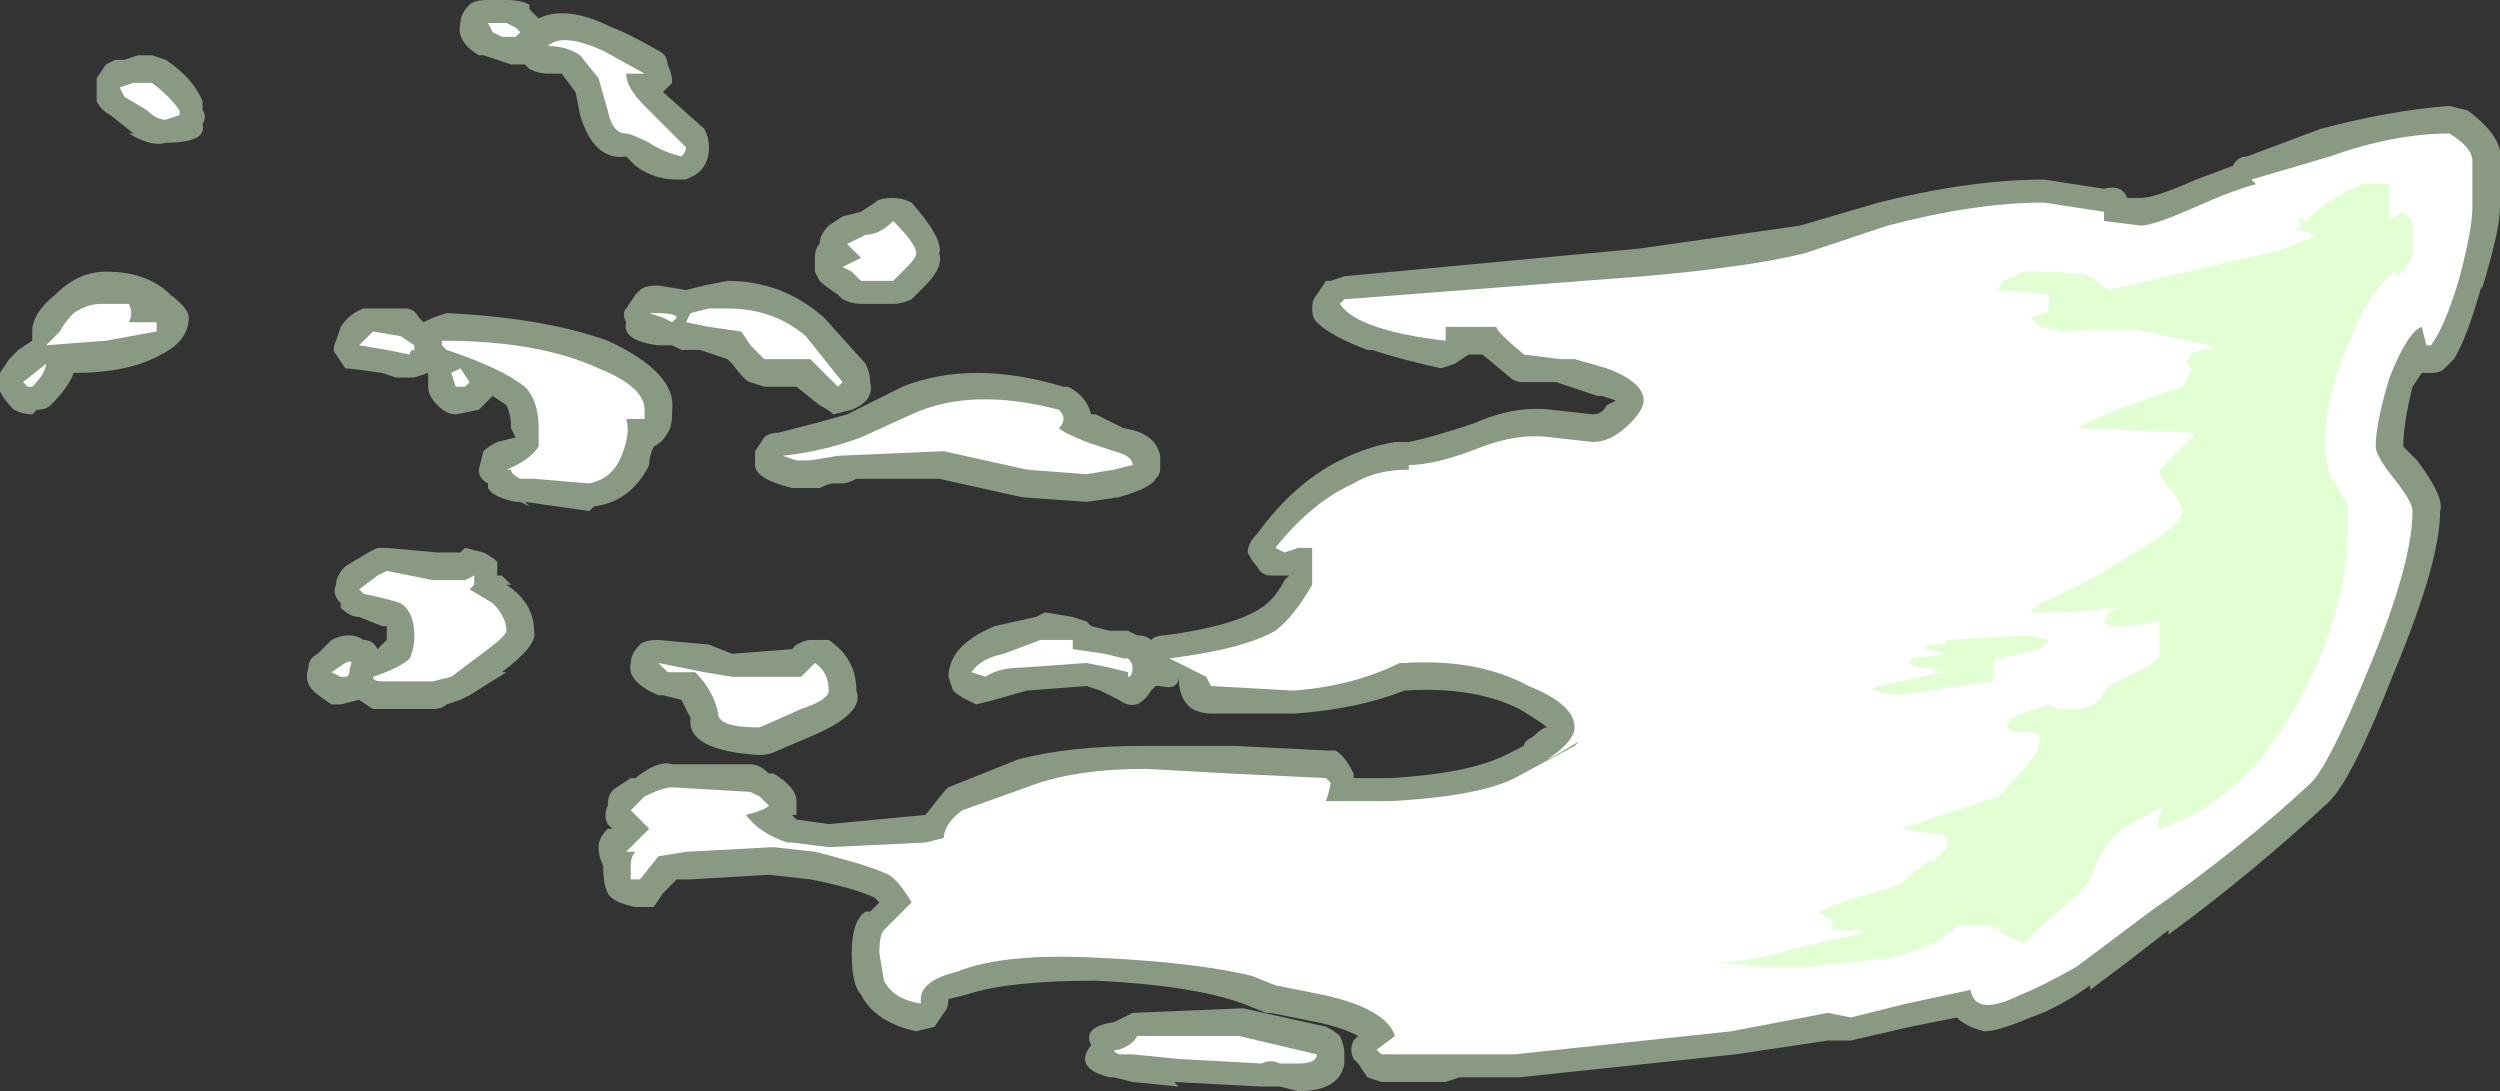 <?xml version="1.0" encoding="UTF-8" standalone="no"?>
<svg xmlns:ffdec="https://www.free-decompiler.com/flash" xmlns:xlink="http://www.w3.org/1999/xlink" ffdec:objectType="shape" height="11.85px" width="27.15px" xmlns="http://www.w3.org/2000/svg">
  <rect width="100%" height="100%" fill="#333333" stroke="none"/>
  <g transform="matrix(1.0, 0.0, 0.0, 1.0, 13.75, 9.55)">
    <path d="M6.65 -7.35 Q7.65 -7.6 8.45 -7.6 L9.1 -7.5 Q9.3 -7.55 9.35 -7.4 L9.5 -7.4 Q9.65 -7.4 10.1 -7.6 L10.5 -7.75 Q10.55 -7.85 10.65 -7.85 L11.45 -8.15 Q12.2 -8.35 12.85 -8.4 L13.05 -8.35 Q13.45 -8.05 13.4 -7.8 L13.4 -7.3 Q13.4 -7.05 13.2 -6.4 L13.2 -6.45 Q13.05 -5.9 12.9 -5.65 L12.8 -5.55 Q12.75 -5.5 12.65 -5.5 L12.55 -5.5 12.45 -5.35 Q12.35 -4.95 12.35 -4.7 L12.5 -4.55 Q12.8 -4.15 12.75 -4.0 12.75 -3.45 12.25 -2.25 11.8 -1.1 11.55 -0.85 10.75 -0.1 9.8 0.6 L9.8 0.55 9.35 0.9 8.95 1.2 8.95 1.15 Q8.6 1.4 8.3 1.5 7.95 1.65 7.8 1.65 7.6 1.6 7.5 1.5 L7.0 1.6 6.35 1.75 6.1 1.75 5.1 1.9 2.75 2.15 2.1 2.15 1.95 2.2 1.25 2.2 1.1 2.15 1.0 2.0 0.95 1.95 Q0.9 1.85 0.95 1.75 L1.0 1.7 Q0.8 1.6 0.55 1.55 L0.05 1.45 0.0 1.45 -0.25 1.35 Q-0.8 1.15 -1.85 1.1 -2.8 1.1 -3.25 1.25 L-3.45 1.3 Q-3.45 1.4 -3.5 1.45 L-3.6 1.6 -3.8 1.65 Q-4.25 1.55 -4.4 1.25 -4.5 1.15 -4.5 0.8 -4.5 0.45 -4.35 0.35 L-4.3 0.35 -4.2 0.25 -4.25 0.2 Q-4.45 0.1 -4.95 0.0 L-5.4 -0.05 -6.25 0.0 -6.4 0.0 -6.55 0.15 -6.65 0.3 -6.85 0.3 Q-7.1 0.25 -7.15 0.15 -7.2 0.05 -7.2 -0.15 -7.25 -0.25 -7.25 -0.35 -7.25 -0.45 -7.15 -0.55 L-7.1 -0.55 -7.15 -0.6 Q-7.2 -0.7 -7.15 -0.8 -7.15 -0.95 -7.05 -1.0 L-6.9 -1.1 -6.85 -1.1 Q-6.6 -1.3 -6.45 -1.25 L-5.6 -1.25 Q-5.5 -1.25 -5.4 -1.15 L-5.35 -1.15 Q-5.1 -1.0 -5.1 -0.85 -5.1 -0.8 -5.1 -0.7 L-5.15 -0.7 -5.1 -0.65 -4.75 -0.6 -3.7 -0.7 -3.5 -0.95 -3.45 -1.0 -2.7 -1.3 Q-2.15 -1.45 -1.3 -1.45 L-0.35 -1.45 0.65 -1.4 0.75 -1.4 Q0.85 -1.35 0.95 -1.15 L0.95 -1.1 1.35 -1.1 Q2.2 -1.15 2.6 -1.35 L2.8 -1.45 Q2.8 -1.5 2.9 -1.55 3.0 -1.65 3.05 -1.65 3.0 -1.7 2.75 -1.85 2.25 -2.1 1.5 -2.05 1.0 -1.85 0.3 -1.8 L-0.6 -1.8 Q-0.7 -1.8 -0.8 -1.85 -0.95 -1.95 -0.95 -2.2 -0.95 -2.05 -1.15 -2.1 L-1.2 -2.1 -1.25 -2.05 Q-1.4 -1.8 -1.6 -1.95 L-1.8 -2.05 -1.95 -2.1 -2.6 -2.05 -2.95 -1.95 -3.15 -1.9 -3.25 -1.95 Q-3.35 -2.0 -3.4 -2.05 L-3.45 -2.2 Q-3.45 -2.3 -3.4 -2.4 -3.3 -2.6 -2.95 -2.75 L-2.5 -2.85 -2.4 -2.9 -2.1 -2.85 -1.95 -2.8 -1.9 -2.75 -1.7 -2.7 -1.5 -2.7 -1.4 -2.65 Q-1.3 -2.65 -1.25 -2.6 -1.2 -2.65 -1.1 -2.65 -0.35 -2.75 -0.05 -2.95 0.1 -3.05 0.2 -3.25 L0.25 -3.3 0.05 -3.3 Q-0.05 -3.3 -0.1 -3.4 -0.15 -3.45 -0.2 -3.55 -0.2 -3.65 -0.1 -3.75 0.3 -4.3 0.8 -4.55 1.1 -4.7 1.4 -4.75 L1.55 -4.75 Q1.8 -4.8 2.25 -4.95 2.7 -5.15 3.1 -5.1 L3.55 -5.05 Q3.65 -5.05 3.7 -5.15 L3.8 -5.2 3.65 -5.25 3.6 -5.25 3.15 -5.4 2.8 -5.4 Q2.7 -5.4 2.65 -5.45 L2.35 -5.7 2.2 -5.7 2.05 -5.6 1.9 -5.55 Q1.45 -5.65 1.15 -5.75 L1.1 -5.75 Q0.7 -5.9 0.55 -6.05 0.5 -6.1 0.5 -6.2 0.5 -6.3 0.55 -6.35 L0.65 -6.5 0.7 -6.5 0.85 -6.55 4.05 -6.85 5.8 -7.1 6.65 -7.35 M0.8 1.7 Q0.85 1.8 0.85 1.9 L0.85 2.0 Q0.8 2.3 0.35 2.3 L0.15 2.25 -0.05 2.25 -1.0 2.2 -0.95 2.25 -1.45 2.2 -1.65 2.15 -1.7 2.15 Q-2.1 2.05 -1.9 1.8 -2.0 1.6 -1.65 1.55 L-1.45 1.45 -0.25 1.4 0.65 1.6 Q0.75 1.65 0.8 1.7 M-12.4 -8.9 L-12.25 -8.95 -12.1 -8.95 -11.95 -8.9 Q-11.65 -8.7 -11.55 -8.45 L-11.55 -8.35 Q-11.5 -8.3 -11.55 -8.2 -11.5 -8.0 -11.95 -8.0 -12.1 -7.95 -12.35 -8.1 L-12.3 -8.1 -12.55 -8.3 Q-12.65 -8.35 -12.7 -8.45 L-12.7 -8.7 -12.6 -8.85 -12.5 -8.9 -12.4 -8.9 M-12.95 -5.5 Q-13.0 -5.35 -13.2 -5.15 -13.25 -5.1 -13.35 -5.1 L-13.4 -5.05 Q-13.5 -5.05 -13.6 -5.1 -13.7 -5.2 -13.75 -5.3 L-13.75 -5.5 -13.65 -5.65 -13.55 -5.75 -13.4 -5.85 -13.4 -5.95 Q-13.4 -6.15 -13.15 -6.35 -12.9 -6.6 -12.6 -6.6 -12.15 -6.6 -11.9 -6.35 -11.7 -6.2 -11.7 -6.1 -11.7 -5.85 -12.0 -5.7 -12.35 -5.5 -12.95 -5.5 M-4.25 -7.35 Q-4.2 -7.4 -4.05 -7.4 -3.95 -7.4 -3.85 -7.35 -3.5 -6.95 -3.55 -6.8 -3.5 -6.65 -3.7 -6.45 L-3.85 -6.3 Q-3.95 -6.25 -4.05 -6.25 L-4.4 -6.25 Q-4.5 -6.25 -4.6 -6.3 L-4.65 -6.35 Q-4.8 -6.45 -4.85 -6.5 L-4.9 -6.6 -4.9 -6.75 Q-4.9 -6.85 -4.85 -6.9 -4.85 -7.0 -4.75 -7.1 L-4.6 -7.2 -4.4 -7.25 -4.25 -7.35 M-6.5 -8.85 Q-6.45 -8.75 -6.45 -8.65 L-6.55 -8.55 -6.1 -8.15 Q-6.05 -8.05 -6.05 -7.95 -6.05 -7.75 -6.2 -7.65 L-6.3 -7.6 -6.4 -7.6 Q-6.65 -7.6 -6.85 -7.75 L-6.95 -7.85 Q-7.3 -7.8 -7.45 -8.3 L-7.5 -8.55 -7.65 -8.75 -7.8 -8.75 Q-7.9 -8.75 -8.0 -8.8 L-8.05 -8.85 -8.2 -8.85 -8.5 -8.95 -8.55 -8.95 Q-8.8 -9.1 -8.75 -9.3 -8.75 -9.4 -8.65 -9.5 -8.6 -9.55 -8.45 -9.55 L-8.25 -9.55 Q-8.1 -9.55 -8.0 -9.5 L-8.0 -9.45 -7.9 -9.35 Q-7.6 -9.5 -7.1 -9.25 -6.95 -9.2 -6.6 -9.0 -6.5 -8.95 -6.5 -8.85 M-6.1 -6.45 L-5.85 -6.5 Q-5.25 -6.5 -4.8 -6.1 L-4.35 -5.6 Q-4.3 -5.5 -4.3 -5.4 -4.25 -5.2 -4.5 -5.1 L-4.7 -5.05 Q-4.75 -5.1 -4.85 -5.15 L-5.1 -5.35 -5.45 -5.35 -5.6 -5.4 Q-5.65 -5.4 -5.8 -5.6 L-5.85 -5.65 -6.15 -5.75 -6.35 -5.75 -6.45 -5.8 -6.6 -5.8 Q-7.0 -5.85 -6.95 -6.05 -7.0 -6.15 -6.95 -6.2 L-6.85 -6.35 -6.8 -6.4 Q-6.75 -6.45 -6.6 -6.45 L-6.3 -6.4 -6.1 -6.45 M-7.15 -5.85 Q-6.4 -5.5 -6.45 -5.1 -6.45 -4.9 -6.5 -4.85 -6.55 -4.75 -6.65 -4.7 -6.7 -4.6 -6.7 -4.5 -6.9 -4.1 -7.3 -4.05 L-7.35 -4.0 -8.05 -4.1 -8.0 -4.05 -8.1 -4.1 -8.15 -4.1 Q-8.4 -4.15 -8.45 -4.25 L-8.45 -4.3 Q-8.55 -4.35 -8.55 -4.45 L-8.5 -4.65 Q-8.45 -4.7 -8.35 -4.75 L-8.15 -4.8 -8.2 -4.9 Q-8.2 -5.05 -8.25 -5.15 L-8.4 -5.25 -8.55 -5.1 -8.8 -5.05 Q-8.9 -5.05 -9.0 -5.15 -9.1 -5.25 -9.1 -5.35 L-9.1 -5.5 -9.25 -5.45 -9.45 -5.45 -9.6 -5.5 Q-9.95 -5.55 -10.0 -5.55 L-10.1 -5.7 Q-10.15 -5.75 -10.1 -5.85 L-10.05 -6.0 Q-9.95 -6.15 -9.8 -6.2 L-9.35 -6.2 Q-9.25 -6.2 -9.2 -6.1 L-9.15 -6.05 -9.05 -6.1 -8.9 -6.15 Q-7.85 -6.1 -7.15 -5.85 M-8.5 -3.55 Q-8.4 -3.5 -8.35 -3.45 L-8.35 -3.3 -8.3 -3.3 -8.2 -3.2 -8.25 -3.2 Q-7.95 -3.0 -7.95 -2.7 -7.9 -2.55 -8.3 -2.25 L-8.25 -2.25 -8.65 -2.0 -8.75 -1.95 -8.9 -1.9 Q-8.95 -1.85 -9.05 -1.85 L-9.7 -1.85 -9.85 -1.95 -10.05 -1.9 -10.15 -1.9 Q-10.3 -2.0 -10.35 -2.05 -10.45 -2.15 -10.4 -2.3 -10.4 -2.4 -10.3 -2.45 L-10.15 -2.6 Q-9.95 -2.7 -9.8 -2.6 -9.7 -2.6 -9.65 -2.5 L-9.55 -2.6 -9.55 -2.65 Q-9.55 -2.7 -9.55 -2.75 L-9.6 -2.75 -9.85 -2.85 Q-9.95 -2.85 -10.05 -2.95 L-10.05 -3.0 Q-10.15 -3.1 -10.1 -3.2 -10.1 -3.3 -10.0 -3.4 L-9.75 -3.55 -9.65 -3.6 -9.55 -3.6 -9.0 -3.55 -8.75 -3.55 -8.7 -3.6 -8.5 -3.55 M-9.1 -5.5 L-9.1 -5.5 M-6.6 -2.0 Q-6.95 -2.15 -6.9 -2.35 -6.9 -2.45 -6.8 -2.55 -6.75 -2.6 -6.6 -2.6 L-6.05 -2.55 -5.8 -2.45 -5.15 -2.5 -5.1 -2.55 Q-5.0 -2.6 -4.95 -2.6 L-4.75 -2.6 Q-4.45 -2.4 -4.45 -2.05 -4.35 -1.8 -4.95 -1.55 L-5.3 -1.4 Q-5.4 -1.35 -5.5 -1.35 -6.3 -1.4 -6.25 -1.75 L-6.35 -1.95 -6.55 -2.0 -6.6 -2.0 M-2.15 -5.35 Q-1.95 -5.25 -1.9 -5.05 L-1.85 -5.05 -1.55 -4.9 Q-1.2 -4.85 -1.15 -4.6 L-1.15 -4.45 Q-1.15 -4.4 -1.2 -4.35 -1.25 -4.25 -1.6 -4.15 L-1.95 -4.1 -2.65 -4.15 -3.55 -4.35 -4.45 -4.35 Q-4.55 -4.3 -4.6 -4.3 L-4.7 -4.3 Q-4.75 -4.3 -4.85 -4.25 L-5.15 -4.25 Q-5.55 -4.35 -5.55 -4.5 -5.55 -4.6 -5.55 -4.65 L-5.45 -4.8 Q-5.4 -4.85 -5.3 -4.85 -4.9 -4.95 -4.55 -5.05 L-3.95 -5.35 Q-3.2 -5.65 -2.2 -5.35 L-2.15 -5.35" fill="#e1ffd2" fill-opacity="0.502" fill-rule="evenodd" stroke="none"/>
    <path d="M10.75 -7.55 L10.7 -7.6 11.55 -7.85 Q12.25 -8.1 12.85 -8.1 13.1 -7.95 13.1 -7.8 L13.1 -7.3 Q13.1 -7.05 12.95 -6.5 12.8 -6.0 12.65 -5.8 L12.6 -5.8 12.55 -6.0 Q12.4 -5.95 12.2 -5.45 12.05 -4.95 12.05 -4.7 12.05 -4.6 12.25 -4.35 12.45 -4.1 12.45 -4.0 12.45 -3.45 12.0 -2.35 11.55 -1.25 11.35 -1.05 10.6 -0.35 9.6 0.35 L8.8 0.95 Q8.45 1.15 8.2 1.25 7.7 1.5 7.65 1.2 L6.95 1.35 6.35 1.5 6.1 1.45 5.05 1.65 2.7 1.9 1.25 1.9 1.2 1.85 1.4 1.7 Q1.3 1.4 0.6 1.25 L0.1 1.15 -0.15 1.05 Q-0.75 0.9 -1.85 0.85 -2.85 0.8 -3.35 1.0 -3.75 1.1 -3.75 1.3 L-3.75 1.35 Q-4.05 1.3 -4.15 1.1 L-4.2 0.8 Q-4.2 0.6 -4.15 0.55 L-3.85 0.25 Q-4.0 0.0 -4.1 -0.05 -4.3 -0.15 -4.9 -0.3 L-5.35 -0.35 -6.3 -0.3 -6.6 -0.25 -6.8 0.0 -6.9 0.0 -6.9 -0.15 Q-6.9 -0.25 -6.85 -0.3 L-6.95 -0.3 -6.7 -0.55 -6.9 -0.75 -6.75 -0.9 Q-6.55 -1.0 -6.45 -1.0 L-5.6 -0.95 -5.5 -0.9 -5.4 -0.8 Q-5.45 -0.75 -5.65 -0.7 -5.5 -0.5 -5.2 -0.4 L-5.15 -0.4 -4.75 -0.35 -3.7 -0.4 -3.5 -0.45 Q-3.5 -0.6 -3.3 -0.75 L-2.6 -1.0 Q-2.1 -1.2 -1.3 -1.2 L-0.4 -1.15 0.65 -1.1 0.7 -1.05 Q0.7 -1.0 0.65 -0.85 L1.35 -0.85 Q2.3 -0.9 2.7 -1.1 L3.35 -1.45 3.4 -1.5 3.15 -1.35 3.05 -1.3 Q3.35 -1.5 3.35 -1.65 3.35 -1.9 2.85 -2.1 2.3 -2.4 1.5 -2.35 L1.45 -2.35 Q0.95 -2.1 0.3 -2.05 L-0.6 -2.1 -0.65 -2.2 -1.05 -2.4 Q-0.25 -2.5 0.1 -2.7 0.3 -2.85 0.5 -3.2 L0.5 -3.6 0.35 -3.6 0.2 -3.55 0.1 -3.6 Q0.5 -4.1 0.95 -4.3 1.2 -4.45 1.55 -4.45 L1.55 -4.5 Q1.85 -4.5 2.35 -4.7 2.75 -4.85 3.1 -4.8 L3.55 -4.75 Q3.75 -4.75 3.95 -4.95 4.1 -5.1 4.1 -5.2 4.1 -5.4 3.7 -5.55 L3.35 -5.65 3.2 -5.65 2.8 -5.7 Q2.5 -5.95 2.5 -6.0 L1.95 -6.0 Q1.95 -5.95 1.95 -5.9 L1.95 -5.85 Q1.5 -5.9 1.2 -6.0 0.9 -6.1 0.8 -6.25 L0.85 -6.3 4.1 -6.55 Q5.25 -6.65 5.85 -6.8 L6.75 -7.1 Q7.7 -7.35 8.45 -7.35 L9.1 -7.25 9.1 -7.15 9.5 -7.1 Q9.65 -7.1 10.2 -7.35 10.55 -7.5 10.75 -7.55 M0.55 1.9 Q0.55 2.0 0.35 2.0 L0.15 2.0 Q0.05 1.95 -0.05 2.0 L-0.95 1.95 -1.45 1.9 -1.6 1.9 Q-1.7 1.85 -1.6 1.85 -1.45 1.8 -1.4 1.7 L-0.3 1.7 0.55 1.9 M-11.8 -8.3 L-11.95 -8.25 Q-12.05 -8.25 -12.15 -8.35 L-12.4 -8.5 -12.45 -8.6 -12.3 -8.65 -12.1 -8.65 Q-11.9 -8.5 -11.8 -8.35 L-11.8 -8.3 M-12.65 -6.25 L-12.35 -6.25 Q-12.3 -6.15 -12.35 -6.05 -12.25 -6.05 -12.05 -6.05 L-12.05 -5.95 -12.6 -5.85 -13.25 -5.8 -13.1 -5.95 Q-13.05 -6.05 -12.95 -6.15 -12.8 -6.25 -12.65 -6.25 M-12.95 -6.05 L-12.95 -6.05 M-13.4 -5.35 L-13.45 -5.35 -13.5 -5.4 -13.25 -5.6 Q-13.25 -5.5 -13.4 -5.35 M-8.15 -9.25 L-8.1 -9.2 -8.15 -9.15 -8.3 -9.15 -8.4 -9.2 -8.45 -9.3 -8.25 -9.3 -8.15 -9.25 M-7.8 -9.05 Q-7.65 -9.2 -7.2 -9.0 L-6.75 -8.75 -6.95 -8.75 Q-6.95 -8.6 -6.75 -8.4 L-6.3 -7.95 Q-6.3 -7.9 -6.35 -7.85 -6.55 -7.9 -6.7 -8.0 -6.9 -8.1 -6.95 -8.1 -7.1 -8.1 -7.15 -8.35 L-7.25 -8.7 -7.45 -8.95 Q-7.6 -9.05 -7.8 -9.05 M-6.7 -6.15 L-6.65 -6.15 Q-6.4 -6.15 -6.4 -6.1 L-6.45 -6.05 -6.55 -6.1 -6.7 -6.15 M-6.05 -6.2 L-5.85 -6.2 Q-5.35 -6.2 -5.0 -5.9 L-4.6 -5.4 -4.65 -5.35 -4.95 -5.65 -5.45 -5.65 -5.6 -5.8 -5.7 -5.95 -6.05 -6.0 -6.3 -6.05 -6.25 -6.15 -6.05 -6.2 M-7.9 -4.9 Q-7.9 -5.2 -8.05 -5.35 -8.3 -5.55 -8.9 -5.75 L-8.95 -5.8 -8.95 -5.85 Q-7.9 -5.85 -7.25 -5.55 -6.75 -5.35 -6.75 -5.1 L-6.75 -5.0 -6.95 -5.0 Q-6.9 -4.85 -7.0 -4.6 -7.1 -4.35 -7.35 -4.3 L-7.95 -4.35 -8.1 -4.35 Q-8.2 -4.4 -8.2 -4.45 L-8.25 -4.45 Q-8.0 -4.55 -7.9 -4.7 L-7.9 -4.9 M-9.85 -5.8 Q-9.75 -5.9 -9.7 -5.95 L-9.4 -5.9 -9.25 -5.8 -9.25 -5.75 Q-9.3 -5.75 -9.3 -5.7 L-9.55 -5.75 -9.85 -5.8 M-8.8 -5.35 L-8.85 -5.5 -8.75 -5.55 -8.65 -5.4 -8.7 -5.35 -8.8 -5.35 M-8.7 -3.25 L-8.6 -3.3 -8.6 -3.2 -8.65 -3.15 -8.4 -3.0 Q-8.25 -2.85 -8.25 -2.7 -8.25 -2.65 -8.45 -2.5 L-8.85 -2.2 -9.05 -2.15 -9.6 -2.15 Q-9.7 -2.15 -9.7 -2.2 -9.4 -2.3 -9.3 -2.4 -9.25 -2.5 -9.25 -2.65 -9.25 -2.9 -9.4 -3.0 -9.55 -3.05 -9.8 -3.1 L-9.85 -3.15 -9.65 -3.3 -9.55 -3.35 -9.05 -3.25 -8.7 -3.25 M-10.0 -2.2 L-10.05 -2.2 -10.15 -2.25 -10.0 -2.35 Q-9.9 -2.4 -9.95 -2.3 -9.95 -2.2 -10.0 -2.2 M-6.5 -2.25 L-6.6 -2.35 -6.1 -2.25 -5.8 -2.2 -5.05 -2.2 -4.9 -2.35 Q-4.75 -2.25 -4.75 -2.05 -4.75 -1.95 -5.05 -1.85 L-5.5 -1.65 Q-5.95 -1.65 -5.95 -1.8 -6.0 -2.05 -6.2 -2.25 L-6.5 -2.25 M-2.2 -5.0 Q-2.2 -4.95 -2.25 -4.9 -2.2 -4.85 -1.95 -4.75 L-1.65 -4.65 Q-1.45 -4.6 -1.45 -4.5 L-1.65 -4.45 -1.95 -4.4 -2.6 -4.45 -3.5 -4.65 -4.65 -4.6 -4.95 -4.55 -5.1 -4.55 -5.25 -4.6 Q-4.8 -4.65 -4.4 -4.8 L-3.85 -5.05 Q-3.2 -5.35 -2.25 -5.1 -2.2 -5.05 -2.2 -5.0 M-3.9 -6.65 L-4.05 -6.5 -4.4 -6.5 -4.5 -6.6 -4.6 -6.65 -4.4 -6.75 -4.55 -6.9 -4.35 -7.0 Q-4.2 -7.0 -4.05 -7.15 -3.8 -6.9 -3.8 -6.8 -3.8 -6.75 -3.9 -6.65 M-3.2 -2.25 Q-3.1 -2.4 -2.85 -2.45 L-2.45 -2.6 -2.1 -2.6 -2.1 -2.5 -1.75 -2.45 -1.55 -2.4 -1.5 -2.4 Q-1.45 -2.35 -1.45 -2.3 -1.45 -2.2 -1.5 -2.2 L-1.5 -2.25 -1.7 -2.3 -1.95 -2.35 -2.65 -2.3 Q-2.9 -2.3 -3.05 -2.2 L-3.2 -2.25" fill="#ffffff" fill-rule="evenodd" stroke="none"/>
    <path d="M11.2 -7.2 L11.3 -7.15 Q11.45 -7.35 11.9 -7.55 L12.2 -7.55 12.2 -7.2 Q12.2 -7.15 12.35 -7.25 L12.45 -7.15 12.45 -6.75 12.3 -6.55 12.25 -6.6 Q11.95 -6.35 11.75 -5.8 11.5 -5.25 11.5 -4.7 11.5 -4.6 11.55 -4.4 L11.7 -4.15 11.75 -4.05 11.75 -3.85 Q11.75 -2.95 11.25 -2.0 10.65 -0.85 9.7 -0.55 9.65 -0.6 9.75 -0.8 L9.3 -0.55 Q9.05 -0.35 8.95 0.0 8.9 0.1 8.6 0.35 8.3 0.6 8.25 0.7 L8.0 0.6 7.95 0.55 7.75 0.5 7.5 0.5 Q7.35 0.7 6.8 0.85 L5.9 0.95 5.35 0.95 4.9 0.9 Q5.25 0.9 5.75 0.75 L6.4 0.6 6.5 0.55 6.15 0.55 6.15 0.45 6.0 0.35 Q6.2 0.25 6.75 0.1 L6.9 0.05 Q7.05 -0.1 7.2 -0.2 L7.25 -0.2 7.4 -0.35 7.4 -0.45 Q7.35 -0.45 7.35 -0.5 L7.2 -0.5 6.9 -0.55 7.95 -0.9 Q8.4 -1.35 8.4 -1.5 8.4 -1.6 8.3 -1.6 L8.1 -1.6 Q7.95 -1.7 8.2 -1.8 L8.5 -1.9 8.6 -1.85 8.8 -1.85 Q8.95 -1.85 9.05 -1.95 L9.15 -2.1 9.45 -2.25 Q9.7 -2.35 9.7 -2.45 L9.7 -2.8 9.4 -2.75 9.25 -2.75 Q9.1 -2.75 9.1 -2.8 L9.15 -2.9 9.25 -2.95 8.7 -2.9 8.3 -2.9 8.4 -3.0 Q8.8 -3.15 9.35 -3.5 9.95 -3.85 9.95 -4.0 9.95 -4.05 9.85 -4.2 9.7 -4.35 9.7 -4.45 L10.1 -4.85 8.8 -4.9 Q9.05 -5.05 9.95 -5.35 10.05 -5.5 10.05 -5.55 L10.0 -5.6 Q10.0 -5.7 10.15 -5.75 L10.3 -5.75 10.25 -5.8 9.55 -5.95 Q9.3 -6.0 8.65 -5.95 L8.4 -6.0 8.3 -6.1 8.45 -6.15 Q8.5 -6.15 8.5 -6.25 L8.5 -6.35 7.95 -6.4 8.0 -6.5 Q8.15 -6.55 8.2 -6.6 L8.35 -6.6 Q8.75 -6.6 8.95 -6.55 L9.15 -6.4 10.65 -6.75 Q11.15 -6.85 11.4 -7.0 L11.25 -7.05 11.15 -7.05 11.25 -7.1 11.2 -7.2 M7.9 -2.3 L7.9 -2.15 6.85 -2.0 6.6 -2.05 Q6.55 -2.05 6.65 -2.1 L7.35 -2.25 7.2 -2.3 Q7.0 -2.3 7.0 -2.35 L7.0 -2.4 7.4 -2.45 7.15 -2.5 Q7.15 -2.55 7.35 -2.55 L7.4 -2.6 8.3 -2.65 8.5 -2.6 8.4 -2.5 7.95 -2.4 Q7.9 -2.4 7.9 -2.3 M7.7 0.5 L8.05 0.55 7.85 0.5 7.7 0.5" fill="#e1ffd2" fill-rule="evenodd" stroke="none"/>
  </g>
</svg>
